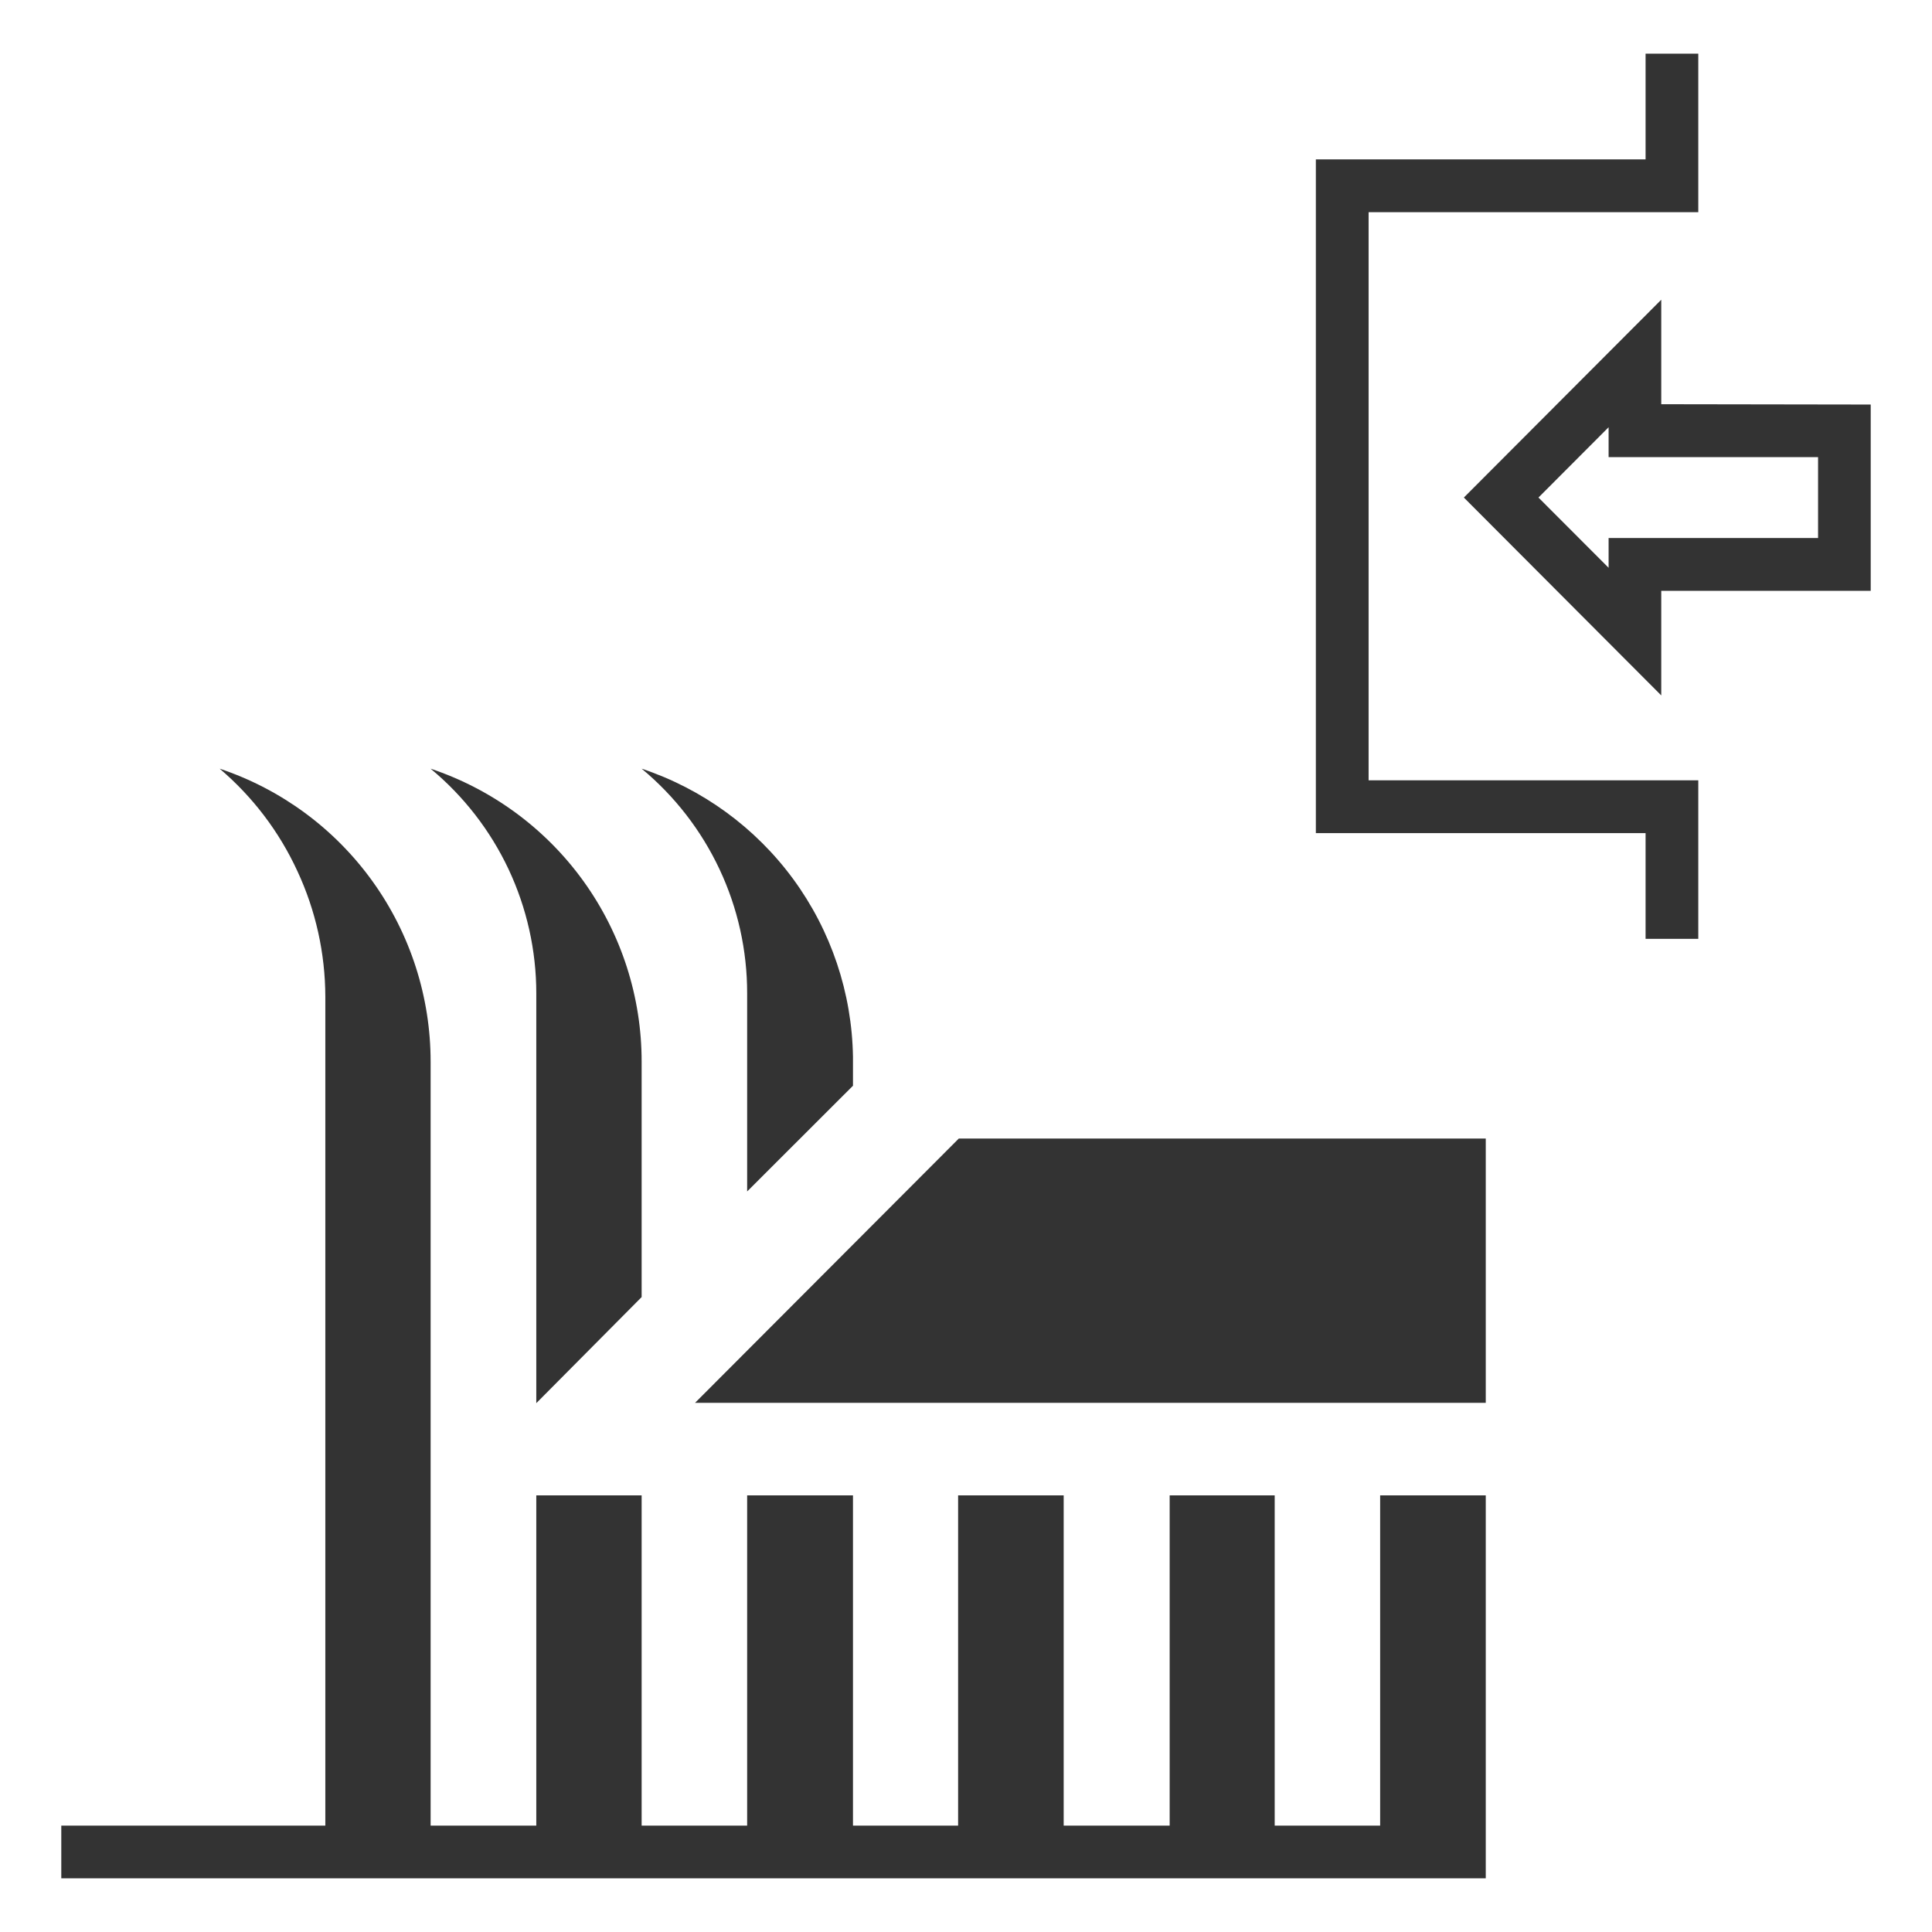 <svg width="36" height="36" viewBox="0 0 36 36" fill="none" xmlns="http://www.w3.org/2000/svg">
<path d="M9.993 18.509V26.146L11.956 24.169V19.785C11.957 18.577 11.578 17.399 10.872 16.419C10.166 15.439 9.169 14.706 8.023 14.323C8.639 14.833 9.135 15.473 9.476 16.196C9.816 16.92 9.993 17.71 9.993 18.509Z" fill="#333333"/>
<path d="M25.717 34.018H23.752V27.864H21.795V34.018H19.82V27.864H17.853V34.018H15.894V27.864H13.922V34.018H11.956V27.864H9.993V34.018H8.024V19.787C8.025 18.579 7.646 17.401 6.94 16.42C6.235 15.44 5.239 14.706 4.093 14.323C4.709 14.847 5.204 15.498 5.542 16.233C5.883 16.965 6.06 17.764 6.062 18.572V34.018H1.142V35H27.685V27.864H25.717V34.018Z" fill="#333333"/>
<path d="M13.922 18.509V22.201L15.894 20.231V19.693C15.875 18.5 15.486 17.343 14.781 16.381C14.075 15.419 13.088 14.7 11.956 14.323C12.572 14.834 13.067 15.473 13.407 16.197C13.747 16.92 13.923 17.71 13.922 18.509Z" fill="#333333"/>
<path d="M12.951 26.14H27.685V21.215H17.866L12.951 26.14Z" fill="#333333"/>
<path d="M30.955 7.532V5.585L27.277 9.271L30.955 12.958V11.009H34.858V7.538L30.955 7.532ZM33.877 10.025H29.974V10.58L28.667 9.271L29.974 7.961V8.518H33.877V10.025Z" fill="#333333"/>
<path d="M25.502 3.954H31.645V1H30.663V2.97H24.519V15.524H30.663V17.494H31.645V14.54H25.502V3.954Z" fill="#333333"/>
</svg>
